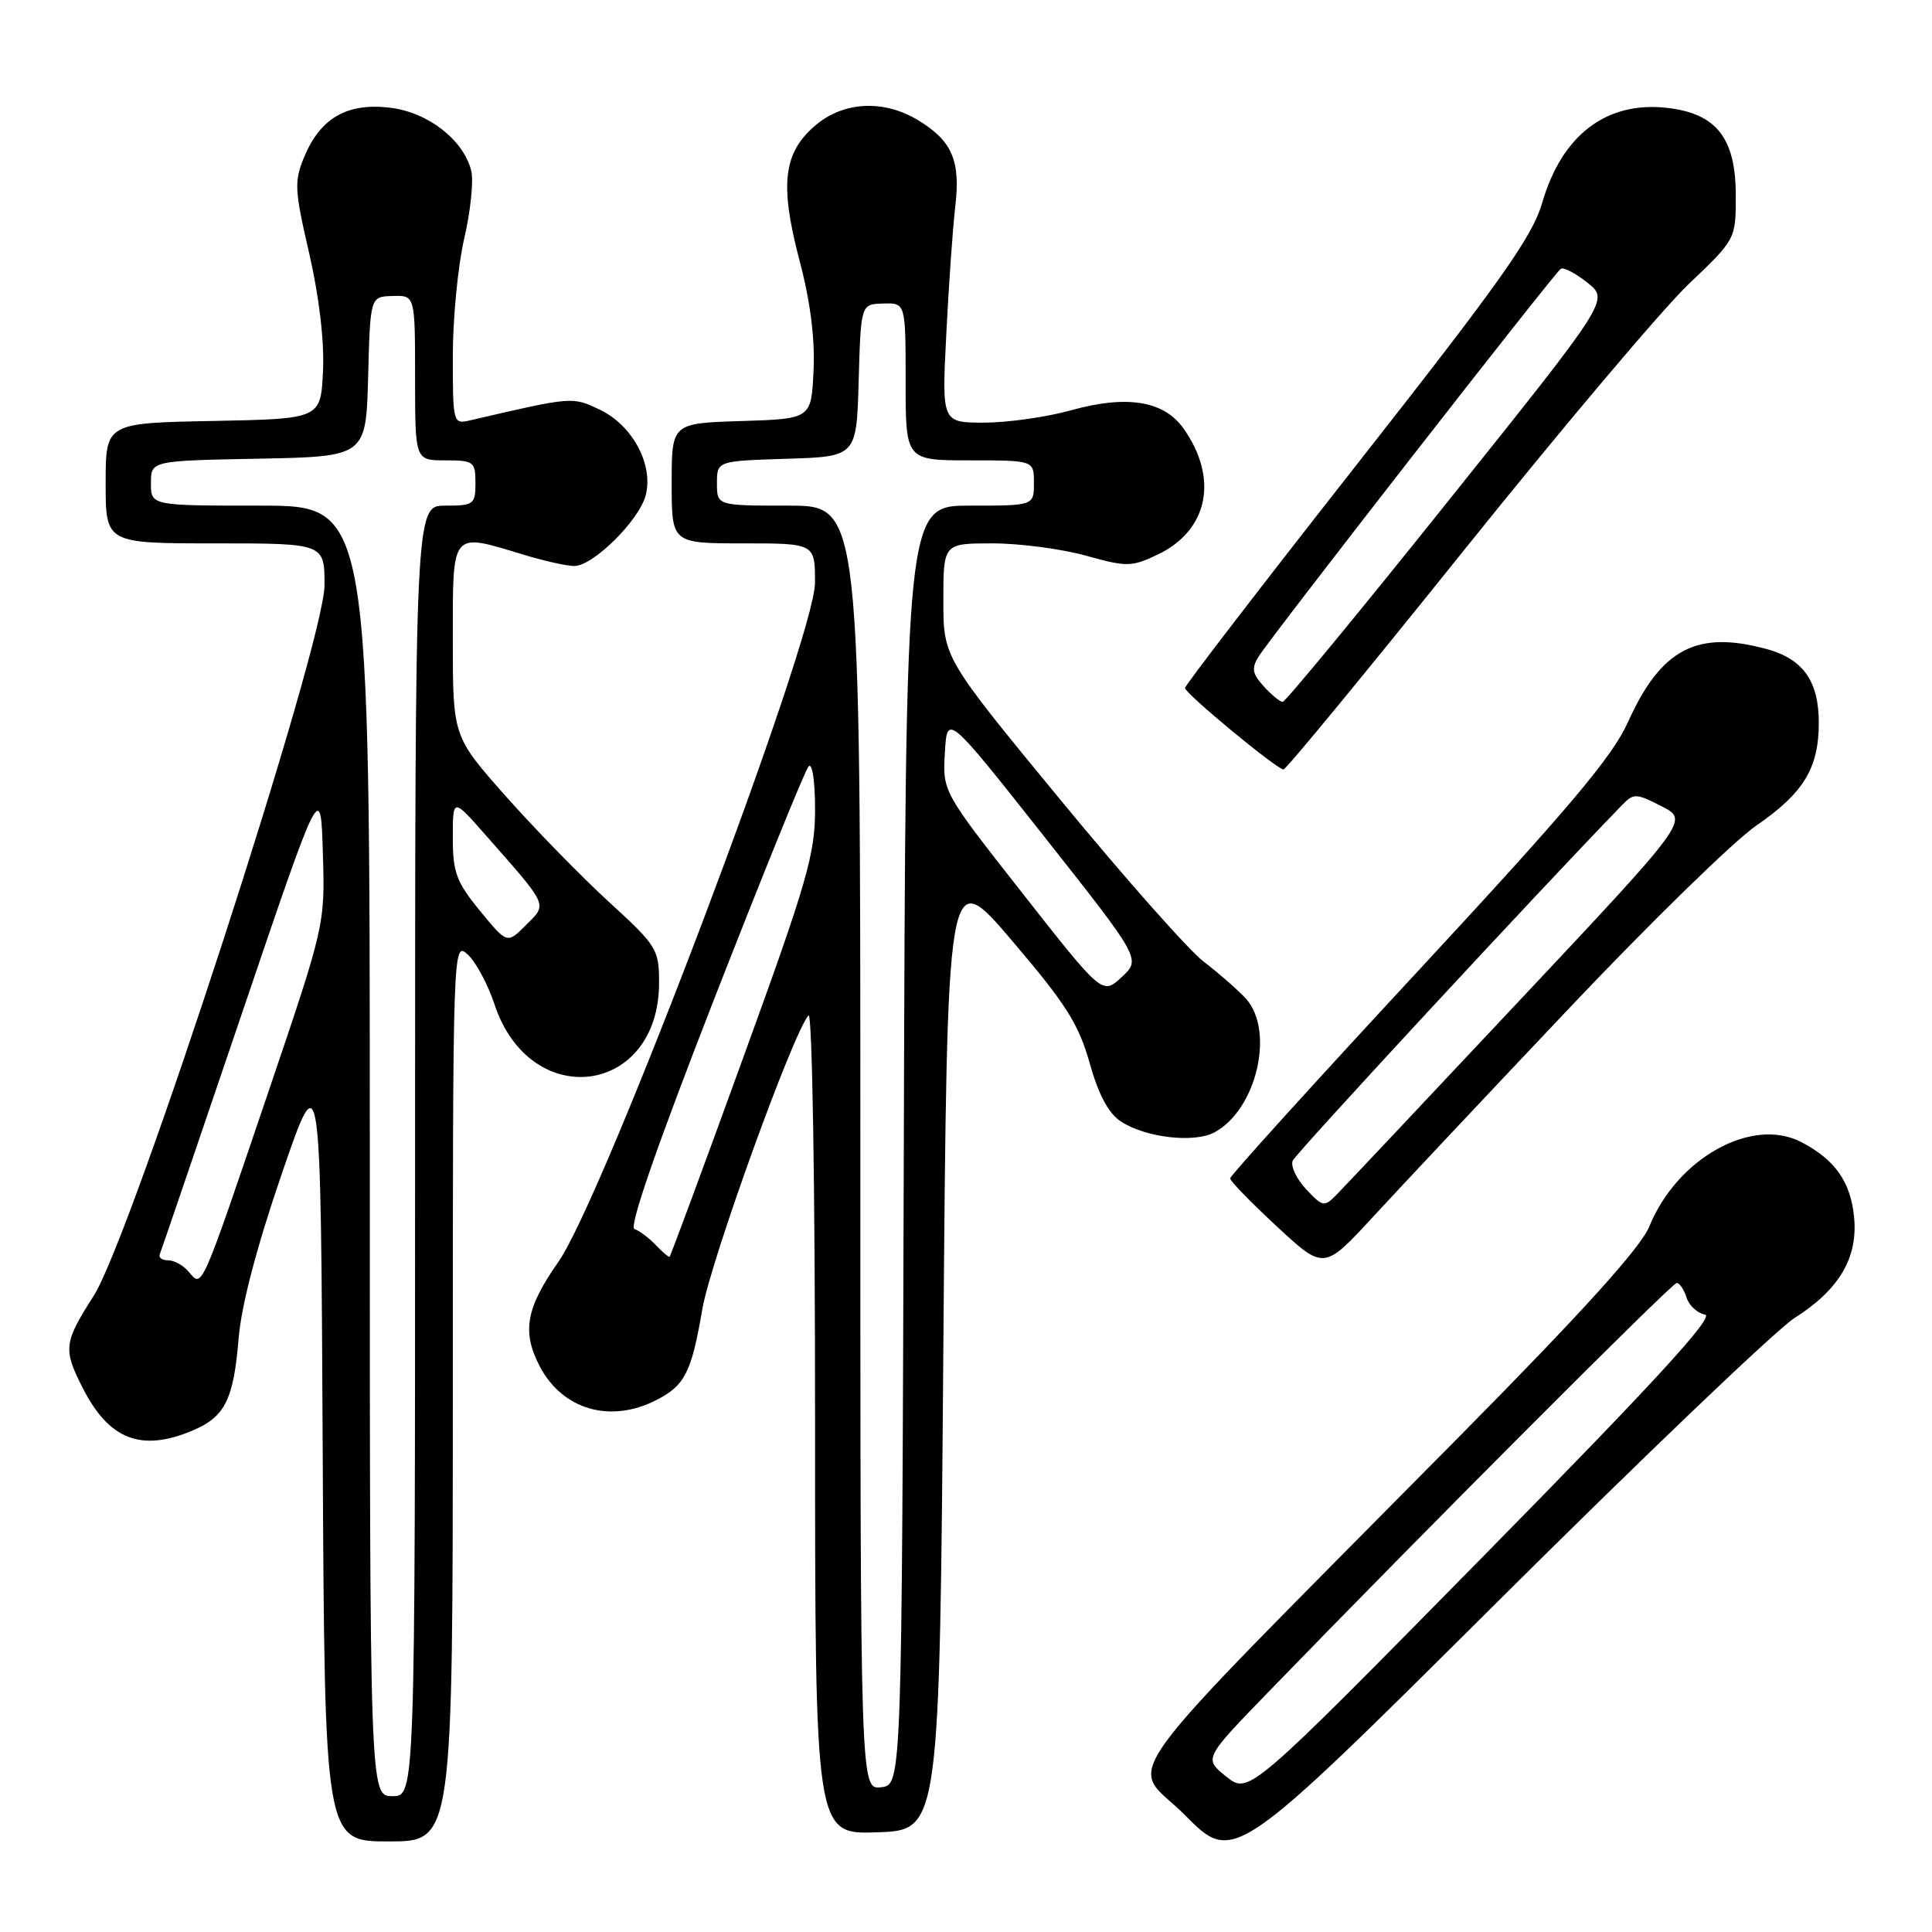 <?xml version="1.0" encoding="UTF-8" standalone="no"?>
<!DOCTYPE svg PUBLIC "-//W3C//DTD SVG 1.1//EN" "http://www.w3.org/Graphics/SVG/1.1/DTD/svg11.dtd" >
<svg xmlns="http://www.w3.org/2000/svg" xmlns:xlink="http://www.w3.org/1999/xlink" version="1.1" viewBox="0 0 256 256">
 <g >
 <path fill="currentColor"
d=" M 237.79 174.64 C 243.73 170.87 246.22 166.63 245.67 161.21 C 245.20 156.56 243.12 153.63 238.65 151.32 C 232.14 147.95 222.23 153.46 218.55 162.50 C 217.42 165.28 209.84 173.68 193.71 190.00 C 145.50 238.79 149.65 233.08 157.01 240.51 C 163.47 247.02 163.47 247.02 198.48 212.19 C 217.74 193.03 235.43 176.13 237.79 174.64 Z  M 60.00 184.35 C 60.00 125.17 60.02 124.70 61.96 126.46 C 63.04 127.44 64.65 130.43 65.53 133.10 C 70.28 147.41 87.33 145.15 87.33 130.22 C 87.33 125.79 87.05 125.33 80.72 119.54 C 77.09 116.22 70.94 109.92 67.06 105.55 C 60.00 97.59 60.00 97.59 60.00 84.80 C 60.00 70.17 59.68 70.56 69.41 73.51 C 72.11 74.33 75.11 75.00 76.09 75.00 C 78.60 75.00 84.73 68.92 85.57 65.59 C 86.59 61.53 83.80 56.35 79.48 54.29 C 75.81 52.54 75.93 52.53 62.25 55.71 C 60.04 56.22 60.00 56.06 60.00 47.18 C 60.00 42.20 60.68 35.17 61.52 31.57 C 62.36 27.96 62.77 23.93 62.44 22.62 C 61.41 18.50 56.64 14.83 51.60 14.26 C 45.97 13.62 42.47 15.64 40.33 20.75 C 38.96 24.04 39.01 25.11 40.97 33.57 C 42.29 39.32 42.99 45.21 42.80 49.16 C 42.50 55.50 42.50 55.50 28.25 55.78 C 14.00 56.05 14.00 56.05 14.00 64.03 C 14.00 72.00 14.00 72.00 28.50 72.00 C 43.00 72.00 43.00 72.00 43.00 77.55 C 43.00 85.23 17.47 163.80 12.40 171.73 C 8.44 177.92 8.34 178.78 10.99 183.97 C 14.45 190.75 18.70 192.41 25.45 189.58 C 29.82 187.76 30.95 185.50 31.63 177.24 C 31.99 172.93 34.05 165.10 37.35 155.50 C 42.50 140.50 42.50 140.50 42.76 192.25 C 43.02 244.00 43.02 244.00 51.51 244.00 C 60.00 244.00 60.00 244.00 60.00 184.35 Z  M 125.00 178.53 C 125.50 114.56 125.50 114.56 134.07 124.61 C 141.23 133.01 142.93 135.68 144.38 140.85 C 145.56 145.05 146.88 147.53 148.52 148.60 C 151.77 150.74 158.22 151.49 160.91 150.05 C 166.53 147.04 168.97 136.50 165.03 132.26 C 163.95 131.10 161.45 128.92 159.49 127.42 C 157.52 125.92 148.96 116.25 140.46 105.92 C 125.00 87.14 125.00 87.14 125.00 79.57 C 125.00 72.00 125.00 72.00 131.52 72.00 C 135.10 72.00 140.65 72.73 143.86 73.62 C 149.32 75.14 149.92 75.13 153.39 73.49 C 160.09 70.30 161.51 63.41 156.83 56.79 C 154.22 53.10 149.33 52.30 141.90 54.37 C 138.67 55.27 133.50 56.00 130.41 56.00 C 124.79 56.00 124.79 56.00 125.39 44.25 C 125.71 37.79 126.25 30.18 126.58 27.35 C 127.29 21.29 126.17 18.68 121.69 15.95 C 117.15 13.18 111.84 13.42 108.11 16.56 C 103.79 20.19 103.28 24.41 105.92 34.43 C 107.37 39.90 108.00 44.84 107.80 49.09 C 107.50 55.50 107.50 55.50 98.25 55.79 C 89.00 56.08 89.00 56.08 89.00 64.04 C 89.00 72.00 89.00 72.00 98.50 72.00 C 108.00 72.00 108.00 72.00 107.99 77.25 C 107.98 84.60 80.00 158.62 73.99 167.20 C 69.70 173.33 69.14 176.43 71.49 180.99 C 74.51 186.81 80.89 188.66 87.02 185.49 C 90.77 183.55 91.62 181.86 93.07 173.43 C 94.17 167.04 105.13 136.72 107.13 134.55 C 107.63 134.01 108.00 157.12 108.00 188.34 C 108.00 243.08 108.00 243.08 116.25 242.79 C 124.50 242.50 124.50 242.50 125.00 178.53 Z  M 207.90 133.62 C 218.57 122.35 229.73 111.45 232.71 109.40 C 239.00 105.07 241.00 101.78 241.00 95.77 C 241.00 90.30 238.95 87.36 234.22 86.04 C 224.88 83.45 220.10 85.94 215.70 95.71 C 213.63 100.30 207.91 107.08 188.05 128.50 C 174.27 143.35 163.00 155.79 163.00 156.14 C 163.00 156.50 165.80 159.37 169.22 162.54 C 175.43 168.29 175.43 168.29 181.97 161.20 C 185.56 157.30 197.23 144.89 207.90 133.62 Z  M 194.07 72.80 C 206.96 56.74 220.31 40.92 223.75 37.65 C 230.00 31.70 230.00 31.70 230.00 25.91 C 230.00 18.29 227.44 15.03 220.88 14.29 C 212.86 13.39 206.96 17.88 204.35 26.87 C 203.05 31.36 198.87 37.26 179.91 61.39 C 167.33 77.40 157.03 90.80 157.02 91.16 C 157.00 91.87 169.13 101.90 170.07 101.96 C 170.39 101.98 181.19 88.86 194.07 72.80 Z  M 162.49 235.41 C 159.51 233.03 159.51 233.03 168.00 224.27 C 188.29 203.31 221.54 170.00 222.17 170.00 C 222.55 170.00 223.14 170.87 223.48 171.94 C 223.82 173.00 224.92 174.01 225.92 174.19 C 227.25 174.41 219.28 183.10 196.61 206.15 C 165.48 237.79 165.48 237.79 162.49 235.41 Z  M 49.00 152.50 C 49.00 67.00 49.00 67.00 34.50 67.00 C 20.00 67.00 20.00 67.00 20.00 64.03 C 20.00 61.05 20.00 61.05 34.25 60.78 C 48.50 60.50 48.50 60.50 48.78 49.90 C 49.06 39.30 49.06 39.30 52.03 39.22 C 55.00 39.13 55.00 39.13 55.00 50.07 C 55.00 61.00 55.00 61.00 59.00 61.00 C 62.78 61.00 63.00 61.17 63.00 64.00 C 63.00 66.83 62.78 67.00 59.00 67.00 C 55.00 67.00 55.00 67.00 55.00 152.50 C 55.00 238.00 55.00 238.00 52.00 238.00 C 49.00 238.00 49.00 238.00 49.00 152.50 Z  M 25.05 168.56 C 24.34 167.70 23.10 167.00 22.29 167.00 C 21.49 167.00 20.98 166.64 21.17 166.20 C 21.35 165.77 26.22 151.48 32.00 134.45 C 42.50 103.50 42.50 103.50 42.78 113.03 C 43.07 122.55 43.07 122.55 35.45 145.01 C 26.56 171.22 26.80 170.67 25.05 168.56 Z  M 63.60 120.69 C 60.47 116.87 60.00 115.60 60.00 111.01 C 60.00 105.72 60.00 105.72 64.25 110.54 C 72.79 120.24 72.55 119.72 69.70 122.57 C 67.20 125.08 67.20 125.08 63.60 120.69 Z  M 114.00 152.07 C 114.00 67.00 114.00 67.00 104.50 67.00 C 95.00 67.00 95.00 67.00 95.00 64.04 C 95.00 61.08 95.00 61.08 104.25 60.79 C 113.50 60.50 113.50 60.50 113.78 50.40 C 114.07 40.30 114.07 40.30 117.03 40.22 C 120.00 40.13 120.00 40.13 120.00 50.57 C 120.00 61.00 120.00 61.00 128.50 61.00 C 137.00 61.00 137.00 61.00 137.00 64.00 C 137.00 67.00 137.00 67.00 128.51 67.00 C 120.01 67.00 120.01 67.00 119.76 151.75 C 119.50 236.50 119.50 236.50 116.75 236.82 C 114.00 237.13 114.00 237.13 114.00 152.07 Z  M 86.88 164.96 C 85.98 164.02 84.72 163.07 84.07 162.86 C 83.31 162.60 87.01 151.93 94.59 132.48 C 101.03 115.99 106.67 102.07 107.14 101.55 C 107.63 101.01 108.00 103.51 108.00 107.28 C 108.00 113.22 106.94 116.87 98.47 140.17 C 93.24 154.59 88.85 166.45 88.72 166.53 C 88.60 166.60 87.77 165.90 86.88 164.96 Z  M 135.49 118.37 C 124.90 104.89 124.90 104.89 125.20 99.73 C 125.50 94.57 125.50 94.57 138.35 110.83 C 151.19 127.09 151.19 127.09 148.63 129.47 C 146.07 131.84 146.07 131.84 135.49 118.37 Z  M 173.07 157.58 C 171.79 156.21 170.99 154.52 171.29 153.80 C 171.71 152.81 204.00 117.94 214.86 106.75 C 216.48 105.08 216.73 105.08 220.18 106.84 C 223.79 108.68 223.79 108.68 201.33 132.59 C 188.98 145.74 178.09 157.30 177.13 158.27 C 175.47 159.97 175.29 159.94 173.07 157.58 Z  M 167.45 90.94 C 165.93 89.27 165.81 88.54 166.77 87.00 C 168.46 84.29 206.01 36.11 206.82 35.61 C 207.20 35.38 208.79 36.22 210.36 37.47 C 213.22 39.75 213.22 39.75 191.91 66.37 C 180.20 81.02 170.32 93.00 169.96 93.00 C 169.60 93.00 168.47 92.07 167.45 90.94 Z "/>
</g>
</svg>